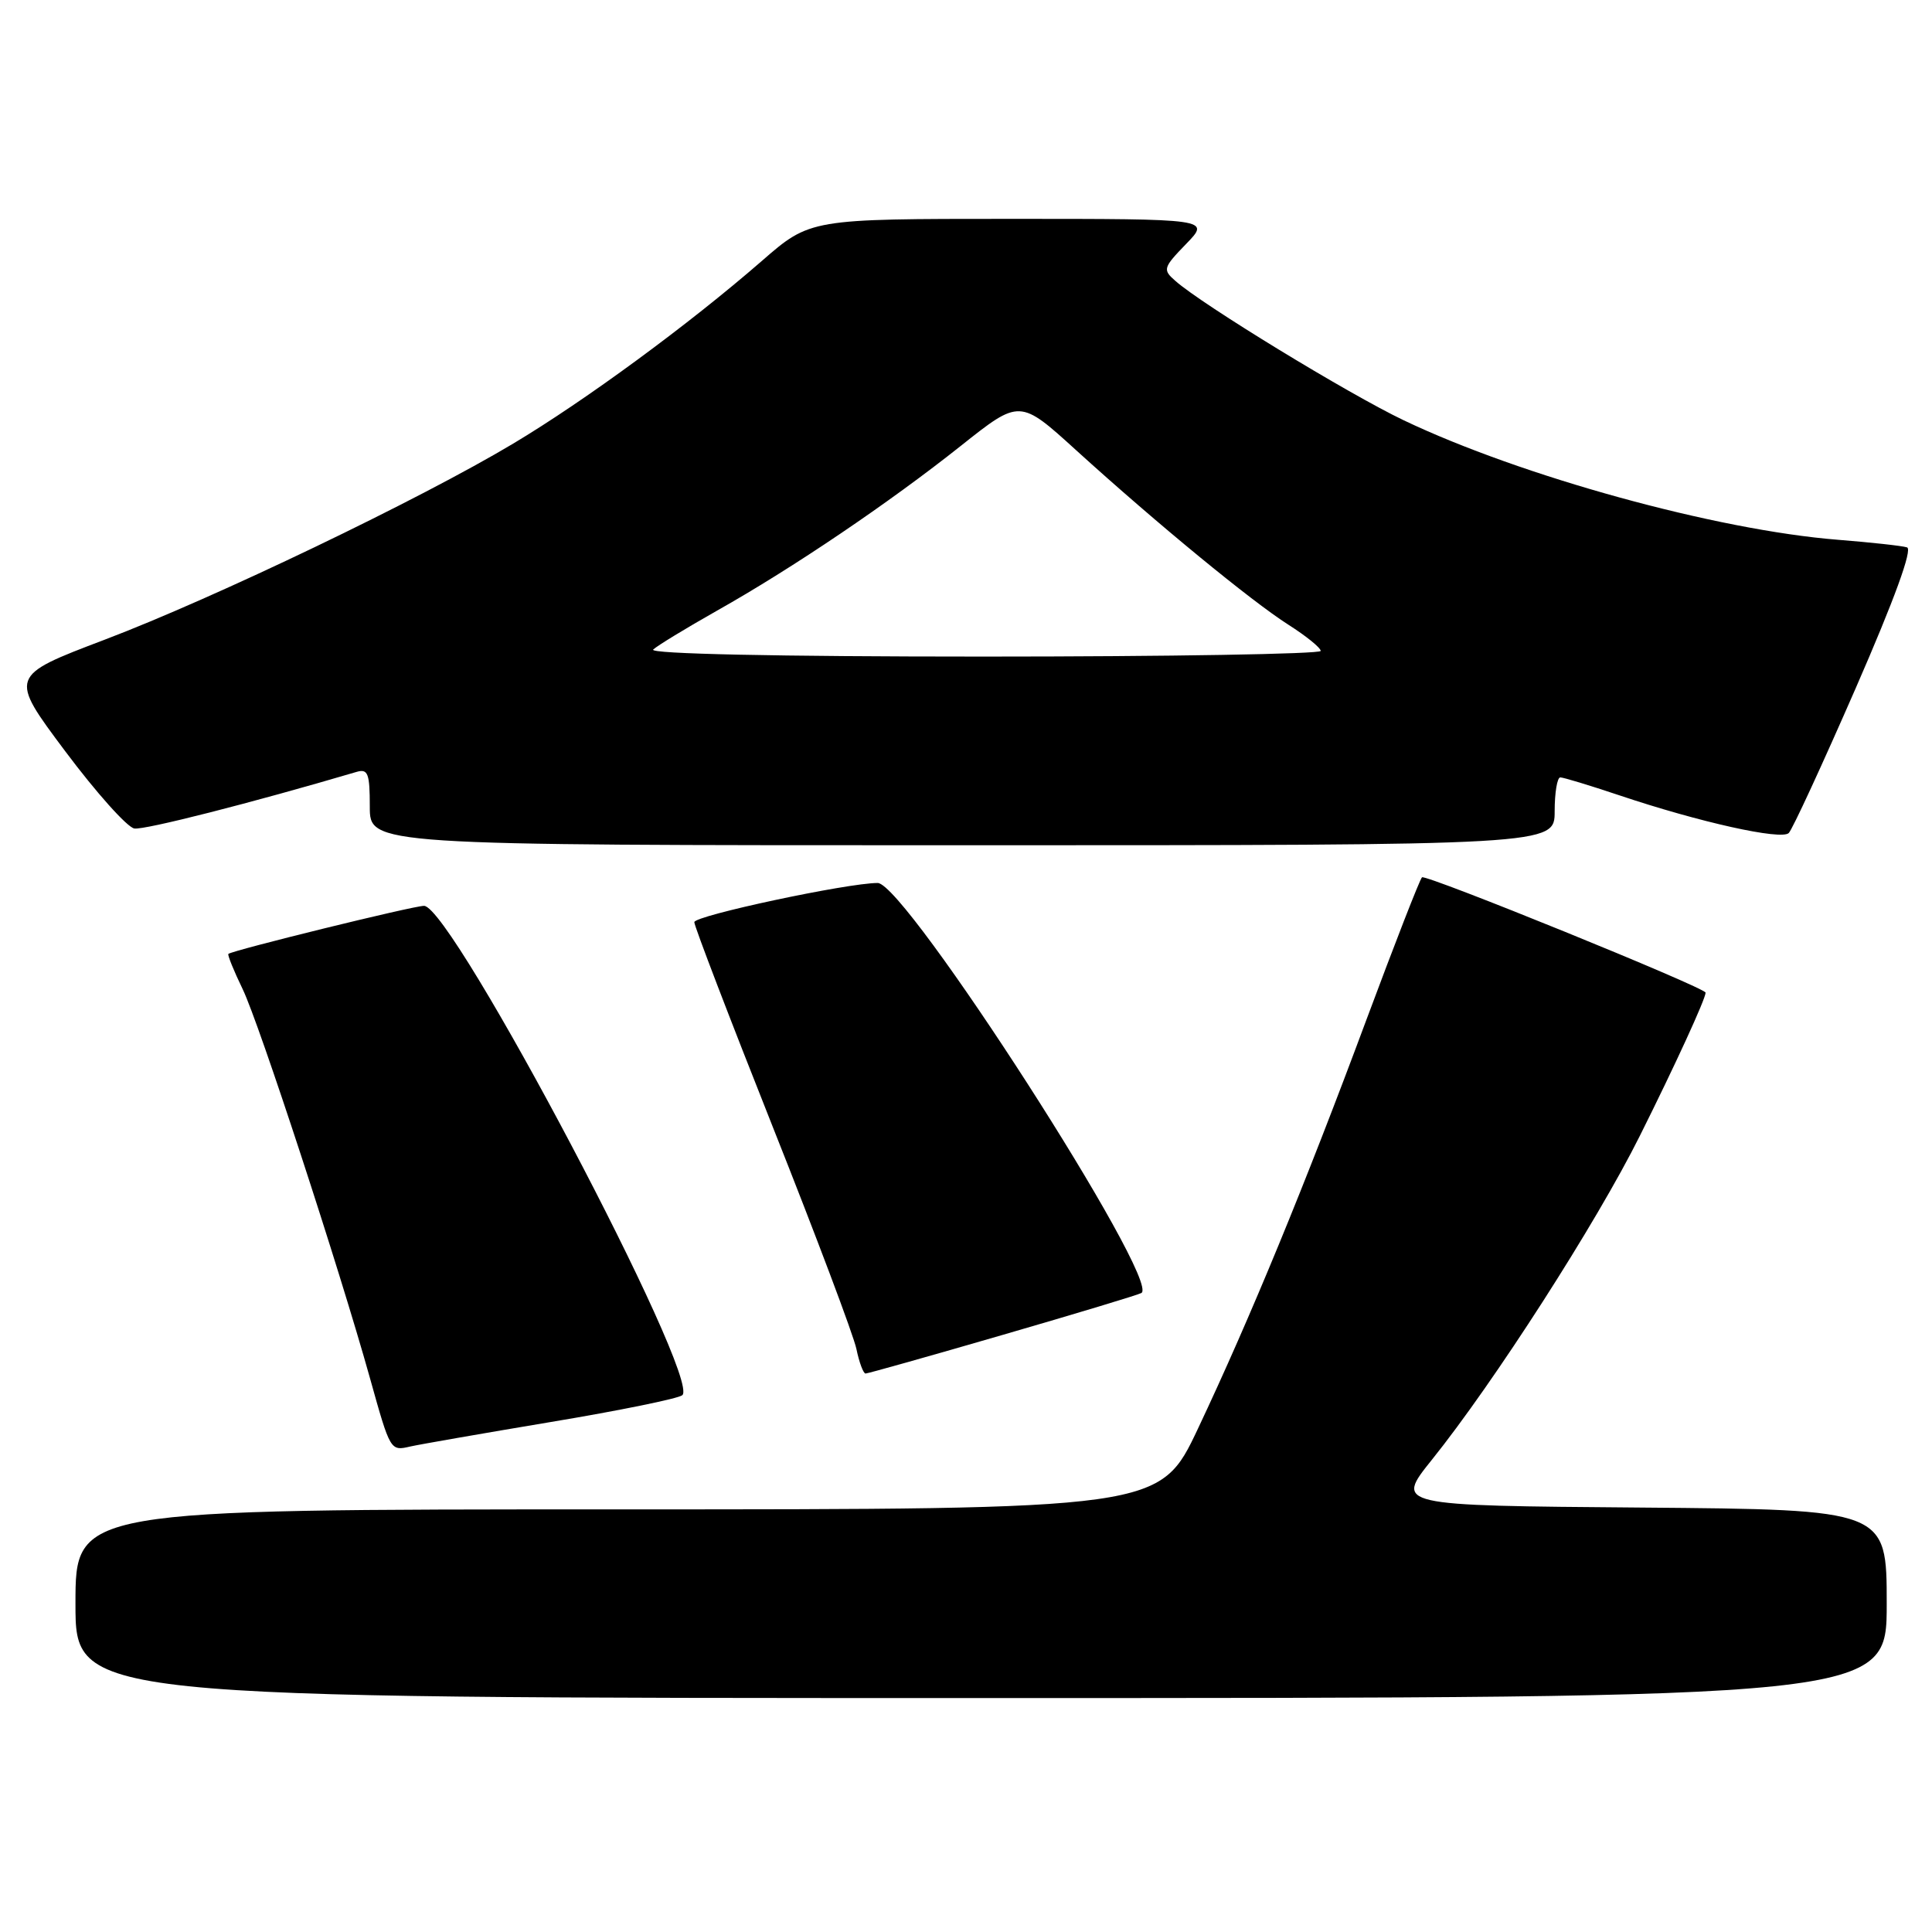 <?xml version="1.0" encoding="UTF-8" standalone="no"?>
<!DOCTYPE svg PUBLIC "-//W3C//DTD SVG 1.1//EN" "http://www.w3.org/Graphics/SVG/1.1/DTD/svg11.dtd" >
<svg xmlns="http://www.w3.org/2000/svg" xmlns:xlink="http://www.w3.org/1999/xlink" version="1.1" viewBox="0 0 256 256">
 <g >
 <path fill="currentColor"
d=" M 250.00 212.51 C 250.00 200.03 250.00 200.03 217.43 199.76 C 184.86 199.50 184.86 199.50 189.72 193.44 C 197.97 183.17 211.53 162.05 217.29 150.50 C 221.98 141.11 226.00 132.35 226.00 131.53 C 226.00 130.88 188.88 115.79 188.42 116.25 C 188.12 116.54 184.81 125.05 181.05 135.14 C 172.90 157.07 165.66 174.64 158.76 189.25 C 153.69 200.00 153.69 200.00 81.84 200.00 C 10.00 200.00 10.00 200.00 10.00 212.50 C 10.00 225.00 10.00 225.00 130.00 225.00 C 250.00 225.00 250.00 225.00 250.00 212.51 Z  M 73.00 188.42 C 82.08 186.91 89.91 185.31 90.41 184.87 C 92.95 182.66 59.93 120.10 56.19 120.03 C 54.87 120.00 30.73 125.94 30.26 126.40 C 30.13 126.54 30.98 128.64 32.16 131.08 C 34.32 135.54 44.97 168.09 49.03 182.64 C 51.72 192.27 51.72 192.28 54.36 191.67 C 55.54 191.40 63.92 189.94 73.00 188.42 Z  M 132.86 176.88 C 142.56 174.07 150.83 171.57 151.24 171.33 C 153.90 169.76 119.97 117.00 116.30 117.00 C 112.28 117.00 92.00 121.33 92.00 122.19 C 92.00 122.72 96.68 134.93 102.40 149.33 C 108.12 163.72 113.11 176.96 113.48 178.75 C 113.85 180.54 114.40 182.00 114.69 182.00 C 114.98 182.00 123.16 179.70 132.86 176.88 Z  M 206.00 107.50 C 206.00 105.03 206.34 103.00 206.75 103.01 C 207.16 103.01 210.65 104.07 214.50 105.36 C 225.17 108.95 236.04 111.36 237.02 110.38 C 237.51 109.89 241.49 101.26 245.89 91.19 C 251.04 79.39 253.45 72.76 252.69 72.53 C 252.03 72.32 247.90 71.87 243.50 71.52 C 227.45 70.24 201.61 63.13 186.00 55.69 C 178.70 52.21 159.29 40.37 155.73 37.21 C 154.04 35.73 154.12 35.47 157.17 32.32 C 160.39 29.00 160.39 29.00 133.87 29.00 C 107.35 29.00 107.35 29.00 100.93 34.59 C 91.30 42.97 77.55 53.07 68.00 58.78 C 55.61 66.19 28.42 79.24 13.85 84.77 C 1.19 89.58 1.19 89.58 8.64 99.54 C 12.74 105.02 16.86 109.63 17.80 109.78 C 19.14 110.00 33.36 106.38 47.25 102.28 C 48.76 101.84 49.00 102.48 49.00 106.88 C 49.00 112.00 49.00 112.00 127.50 112.00 C 206.00 112.00 206.00 112.00 206.00 107.50 Z  M 86.55 86.07 C 87.07 85.57 90.88 83.25 95.00 80.92 C 105.02 75.28 117.84 66.61 127.35 59.05 C 135.13 52.87 135.13 52.87 142.63 59.69 C 153.34 69.41 165.80 79.65 170.75 82.80 C 173.08 84.28 175.00 85.84 175.00 86.25 C 175.00 86.66 154.88 87.00 130.30 87.00 C 102.89 87.00 85.97 86.64 86.55 86.07 Z "/>
</g>
</svg>